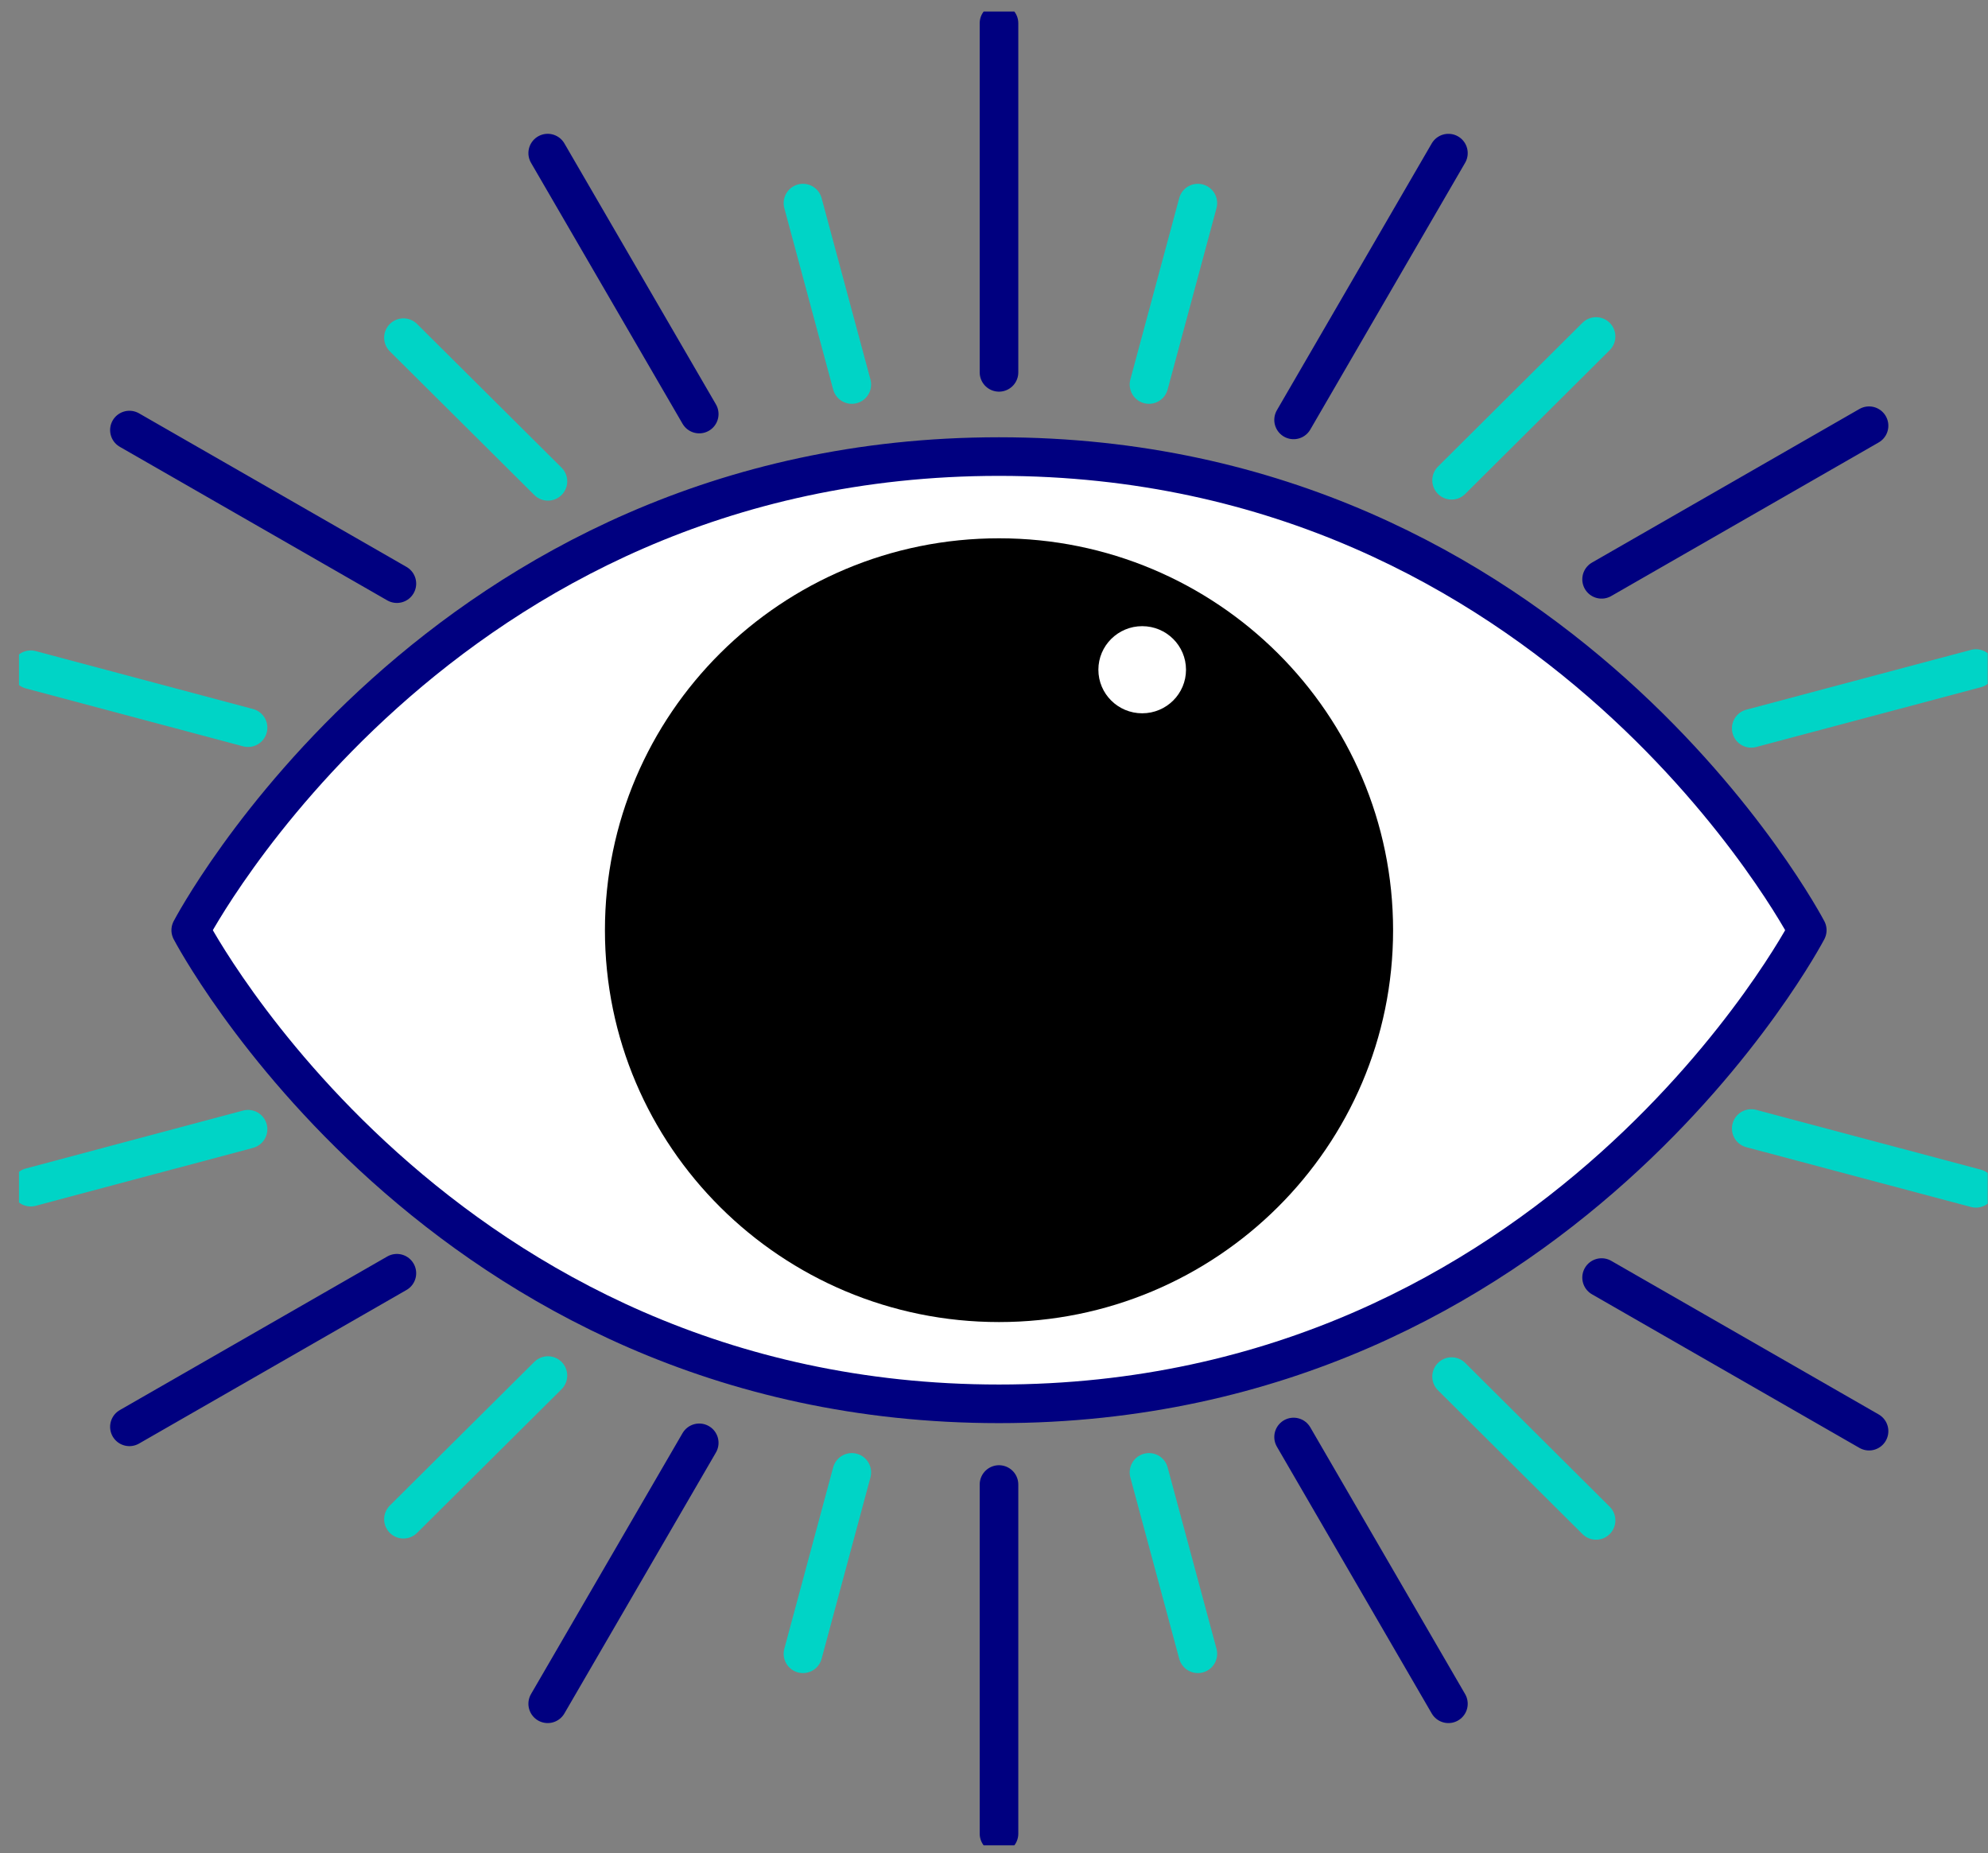 <svg fill="none" height="96" width="103" xmlns="http://www.w3.org/2000/svg"><rect width="100%" height="100%" fill="#808080" stroke="none"/><clipPath id="a"><path d="M.984.599h102v95h-102z"/></clipPath><g clip-path="url(#a)"><path d="M51.759 23.653c-29.054 0-41.877 24.536-41.877 24.536s12.823 24.537 41.877 24.537c29.054 0 41.877-24.537 41.877-24.537S80.813 23.653 51.76 23.653z" fill="#fff" stroke="navy" stroke-linecap="round" stroke-linejoin="round" stroke-width="2"/><path d="M51.76 68.49c11.276 0 20.417-9.089 20.417-20.3S63.036 27.887 51.76 27.887s-20.418 9.09-20.418 20.301S40.482 68.49 51.759 68.49z" fill="#000"/><path d="M59.178 36.953c1.254 0 2.27-1.01 2.27-2.257s-1.016-2.257-2.27-2.257c-1.253 0-2.27 1.01-2.27 2.257s1.016 2.257 2.27 2.257z" fill="#fff"/><g stroke-linecap="round" stroke-linejoin="round" stroke-width="2"><path d="M51.759 19.29V1.204M36.228 21.45 28.377 7.932M20.563 30.236 6.705 22.28M67.022 21.753l8.022-13.82M82.98 30.012l13.857-7.957" stroke="navy"/><g stroke="#00d4c6"><path d="m44.133 19.92-2.531-9.398M28.389 24.936l-7.486-7.443M12.852 37.697l-11.26-3.001M59.53 19.92l2.532-9.398M75.208 24.881l7.486-7.449M90.733 37.733l11.643-3.098"/></g><path d="M51.759 76.907v18.087M36.228 74.747l-7.851 13.518M20.563 65.961 6.705 73.918M67.022 74.445l8.022 13.82M82.98 66.185l13.857 7.957" stroke="navy"/><path d="m44.133 76.278-2.531 9.397M28.389 71.262l-7.486 7.442M12.852 58.5l-11.26 3.002M59.53 76.278l2.532 9.397M75.208 71.316l7.486 7.449M90.733 58.464l11.643 3.098" stroke="#00d4c6"/></g></g></svg>